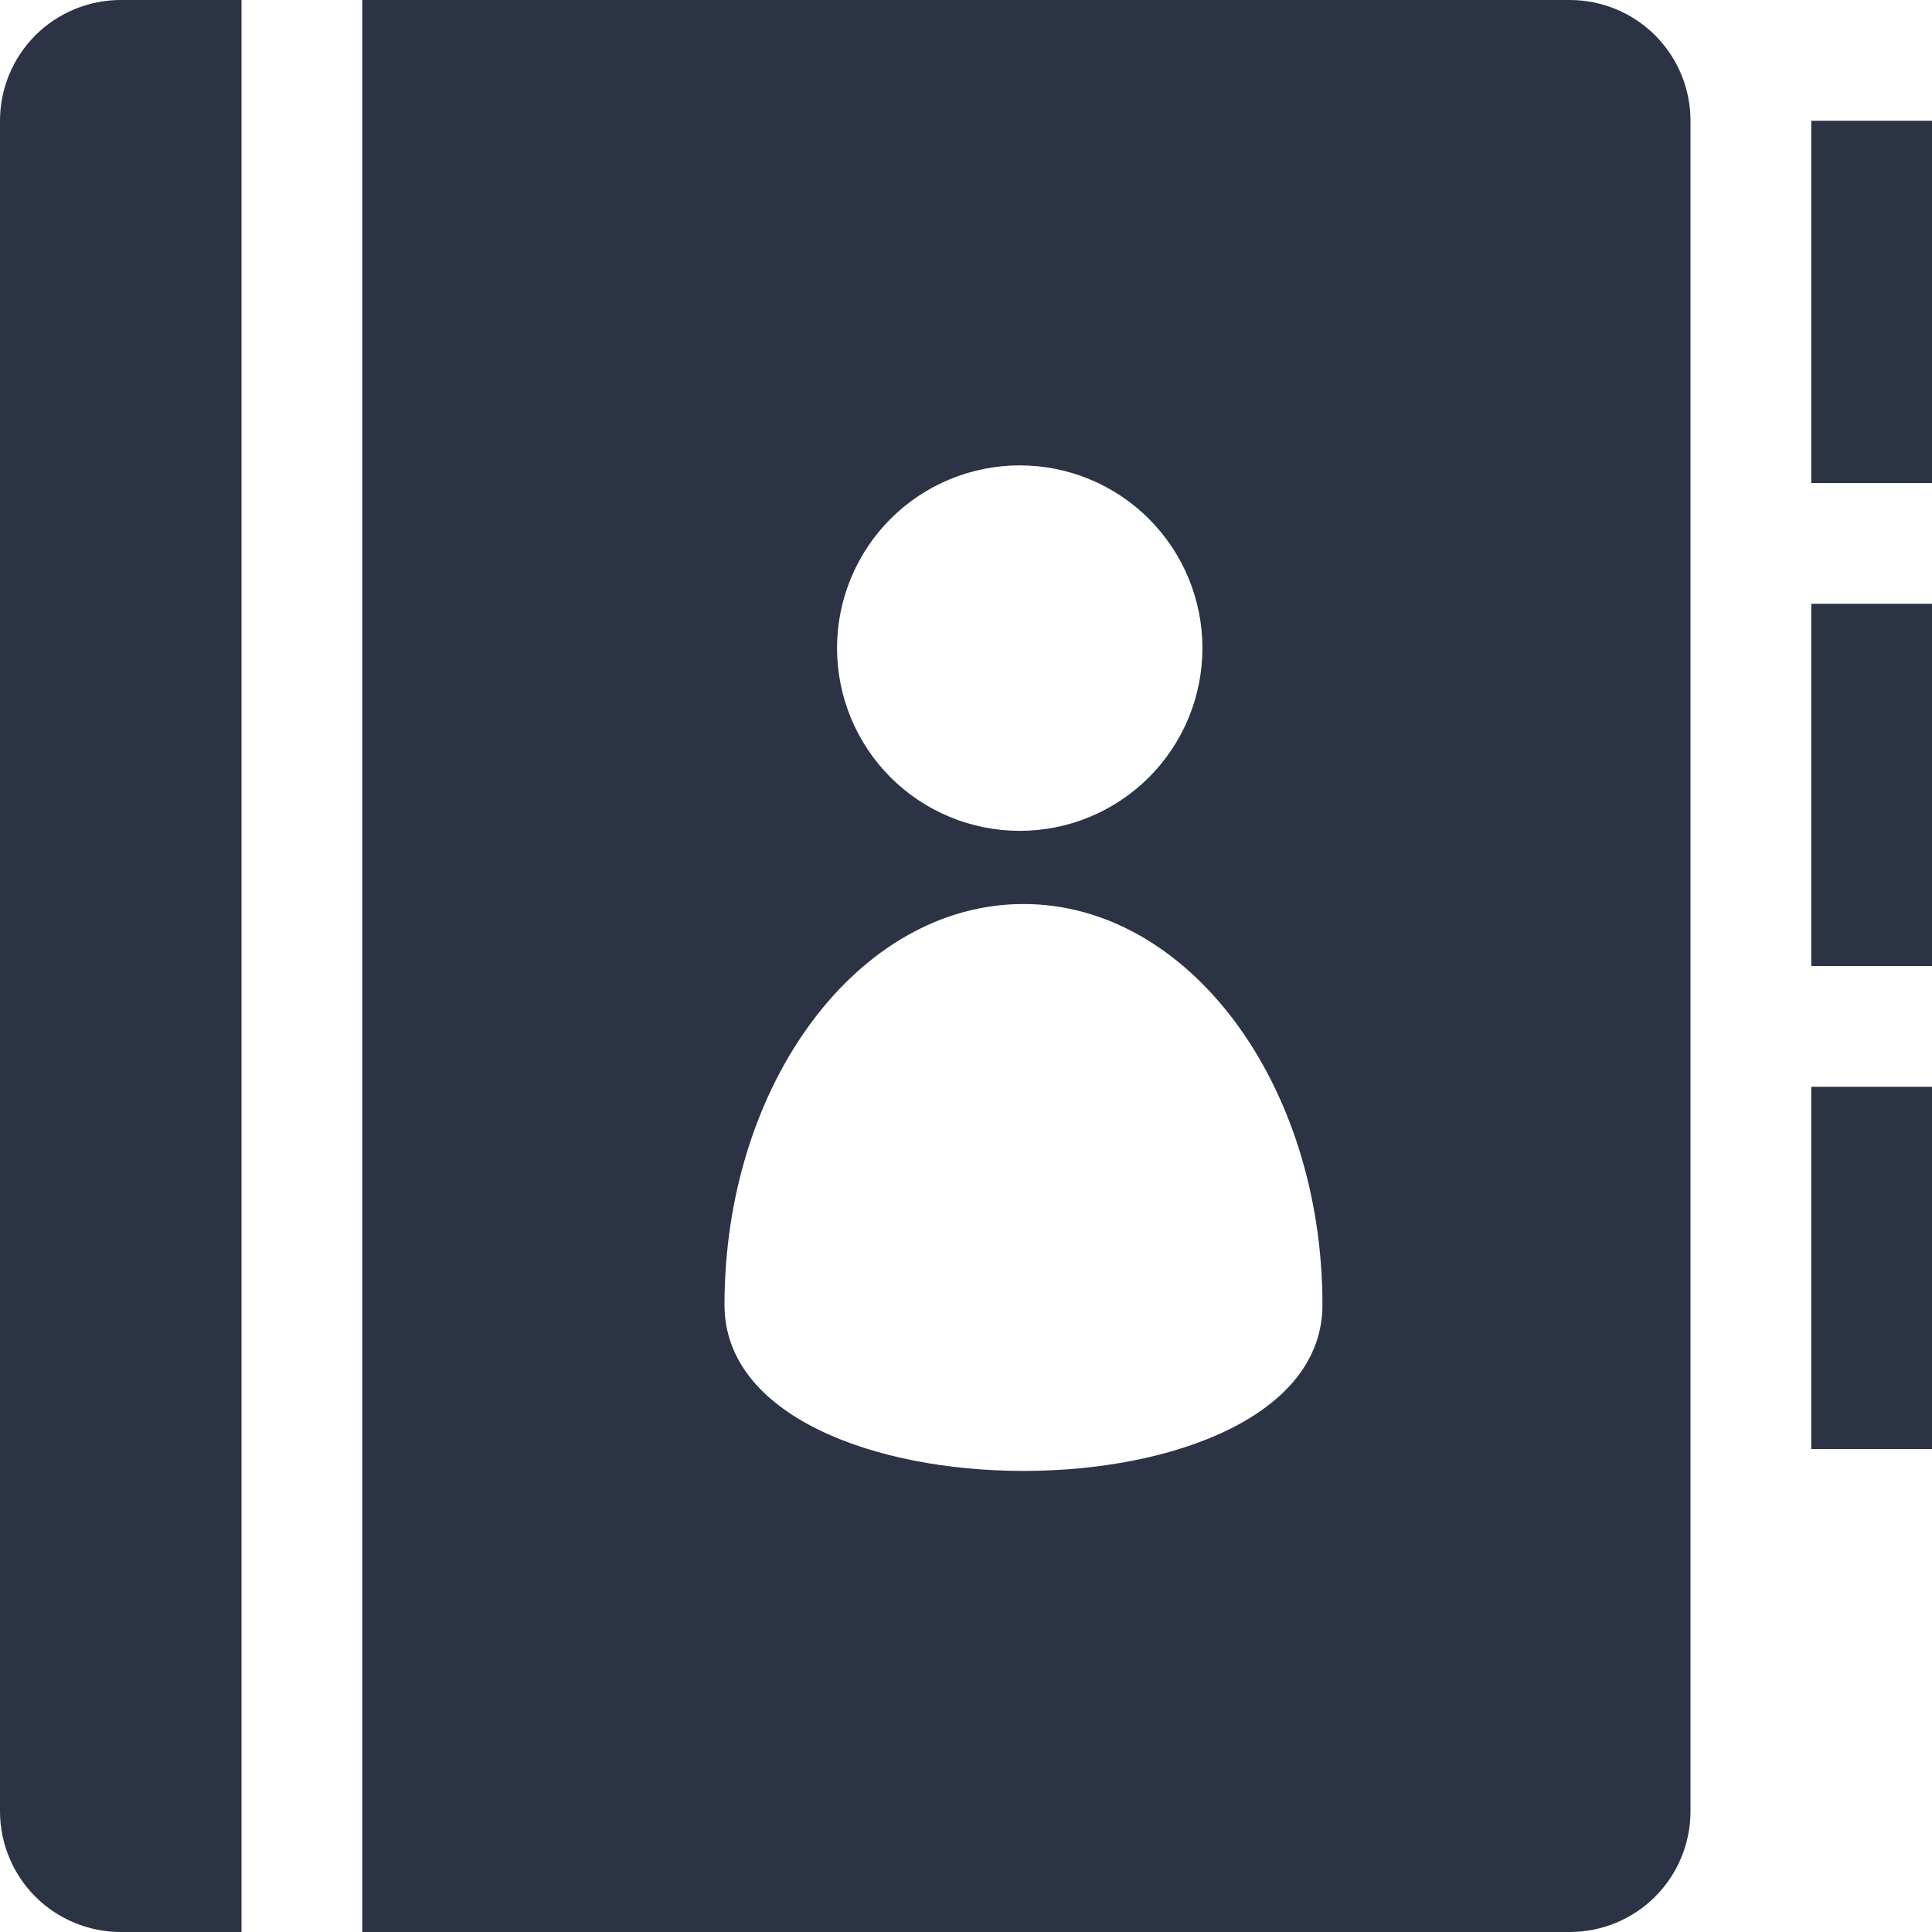 <svg width="24" height="24" viewBox="0 0 24 24" fill="none" xmlns="http://www.w3.org/2000/svg">
<path d="M1.5 0C1.102 0 0.721 0.158 0.439 0.439C0.158 0.721 0 1.102 0 1.5L0 22.5C0 22.898 0.158 23.279 0.439 23.561C0.721 23.842 1.102 24 1.5 24H3V0H1.5ZM19.5 0H4.5V24H19.5C19.898 24 20.279 23.842 20.561 23.561C20.842 23.279 21 22.898 21 22.5V1.5C21 1.102 20.842 0.721 20.561 0.439C20.279 0.158 19.898 0 19.5 0ZM12.668 5.781C13.27 5.781 13.847 6.02 14.273 6.446C14.698 6.872 14.937 7.449 14.937 8.051C14.937 8.653 14.698 9.23 14.273 9.656C13.847 10.082 13.27 10.321 12.668 10.321C12.066 10.321 11.488 10.082 11.062 9.656C10.637 9.23 10.398 8.653 10.398 8.051C10.398 7.449 10.637 6.872 11.062 6.446C11.488 6.02 12.066 5.781 12.668 5.781ZM9 16.21C9 13.46 10.664 11.23 12.714 11.23C14.764 11.23 16.428 13.461 16.428 16.21C16.428 18.96 9 18.96 9 16.21ZM22.5 1.5H24V6H22.5V1.5ZM22.5 7.5H24V12H22.5V7.5ZM22.5 13.5H24V18H22.5V13.5Z" fill="#2B3344"/>
</svg>
